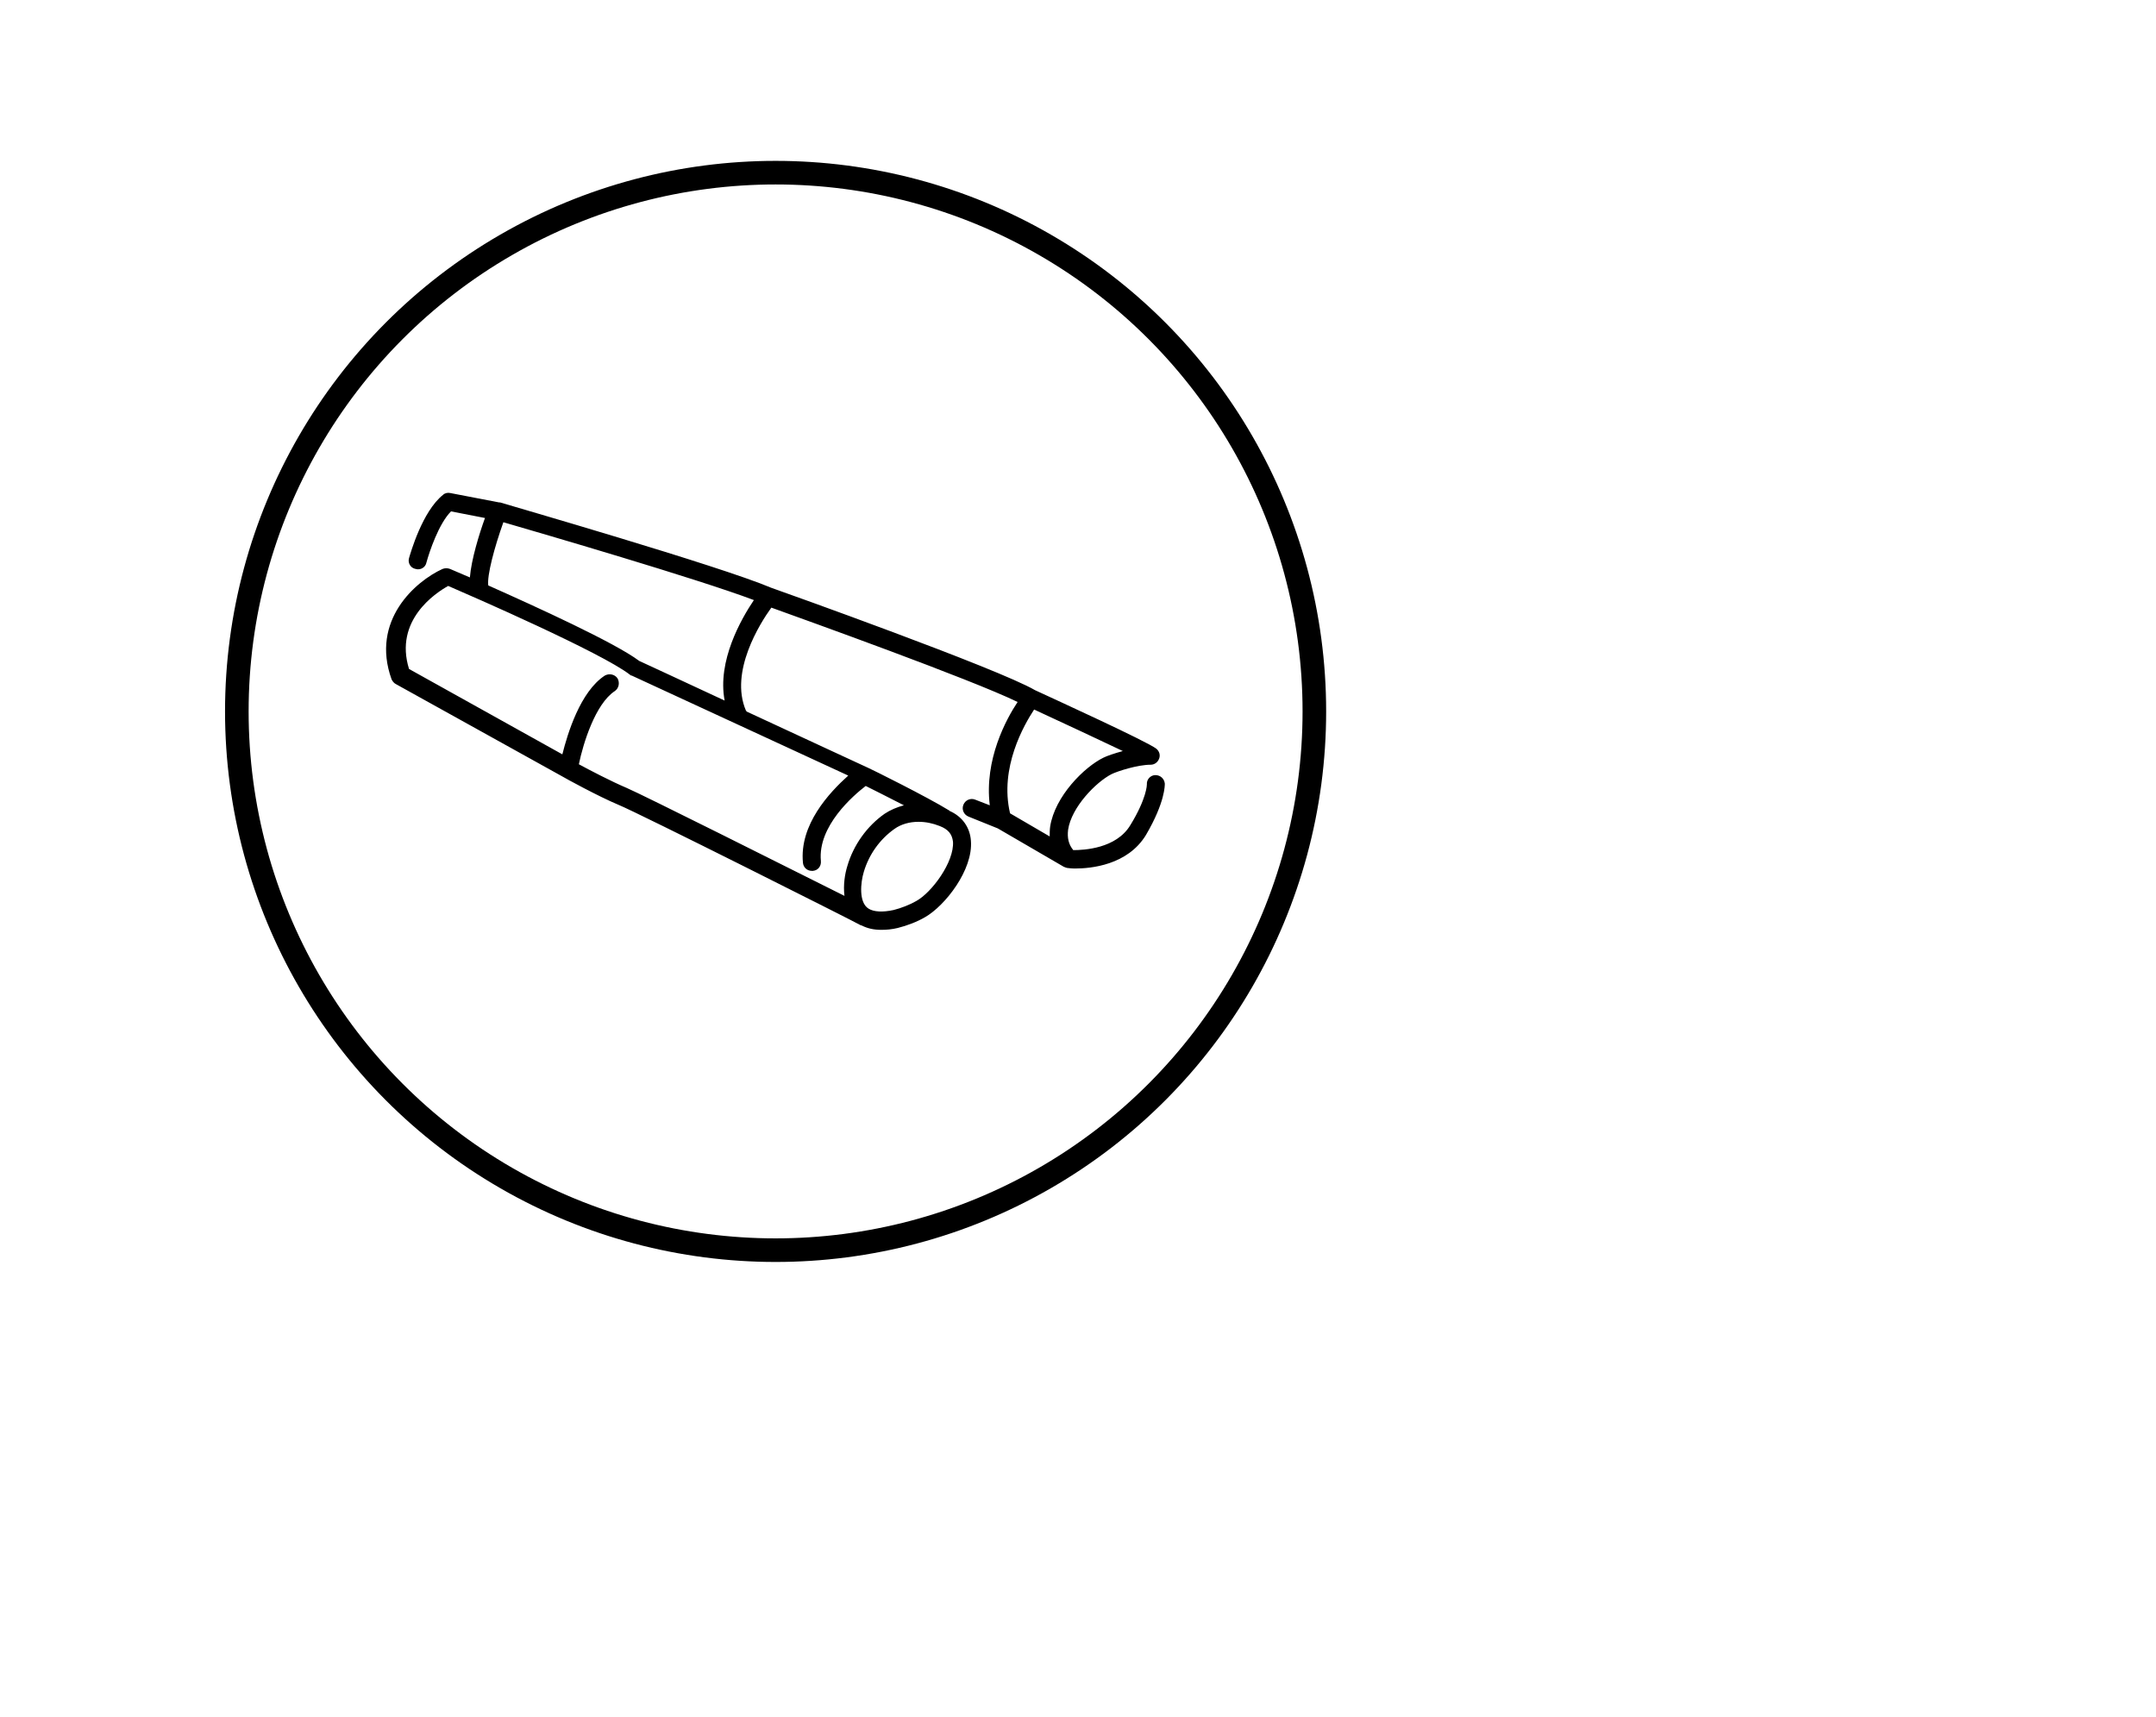 <?xml version="1.0" encoding="utf-8"?>
<!-- Generator: Adobe Illustrator 21.1.0, SVG Export Plug-In . SVG Version: 6.00 Build 0)  -->
<svg version="1.1" id="Layer_1" xmlns="http://www.w3.org/2000/svg" xmlns:xlink="http://www.w3.org/1999/xlink" x="0px" y="0px"
	 viewBox="0 0 457 364" style="enable-background:new 0 0 457 364;" xml:space="preserve">
<style type="text/css">
	.st0{fill:none;stroke:#000000;stroke-width:5;stroke-miterlimit:10;}
</style>
<g>
	<path d="M246.9,166.1c-0.1-1-0.9-1.8-2-1.8c-1,0-1.9,0.9-1.8,2c0,0,0,2.9-3.5,8.6c-3,5-9.9,5.3-12.1,5.3c-1-1.2-1.3-2.6-1.1-4.3
		c0.7-4.8,5.9-10.1,9.2-11.8c1.2-0.6,5.5-2,8.3-2c0.8,0,1.5-0.5,1.8-1.3c0.3-0.8,0-1.6-0.6-2.1c-2.1-1.6-21.6-10.5-25.7-12.4
		c-7.9-4.6-53.6-20.9-55.9-21.7c-11.1-4.7-55.6-17.5-57.5-18.1c0,0-0.1,0-0.1,0c0,0,0,0-0.1,0l-10.4-2c-0.5-0.1-1.1,0-1.5,0.4
		c-4.4,3.5-6.9,12.4-7.2,13.4c-0.3,1,0.3,2.1,1.4,2.3c1,0.3,2.1-0.3,2.3-1.4c0.6-2.2,2.6-8.2,5.2-10.8l7.2,1.4
		c-1.2,3.3-2.9,8.8-3.2,12.6c-2.4-1-3.9-1.7-4.2-1.8c-0.5-0.2-1.1-0.2-1.6,0c-5.7,2.6-15.3,10.9-10.8,23.4c0.2,0.4,0.5,0.8,0.9,1
		l35.5,19.7c0,0,0,0,0,0c0.3,0.2,7.4,4.1,11.7,5.9c4.2,1.7,50.7,25.1,51.1,25.4c0.1,0.1,0.3,0.1,0.5,0.2c1.2,0.6,2.5,0.9,4.1,0.9
		c1.1,0,2.3-0.1,3.5-0.4c2-0.5,4.1-1.3,5.8-2.3c4.2-2.4,10.2-10,9.7-16.2c-0.2-2.8-1.8-5.1-4.5-6.3c0,0-0.1-0.1-0.1-0.1
		c-4.7-2.9-16.6-8.8-17.1-9c0,0,0,0,0,0c0,0,0,0,0,0c-1.9-0.9-14.1-6.5-25.9-12c0-0.1,0-0.2-0.1-0.2c-3.5-8.2,3-18.5,5.4-21.8
		c7.2,2.6,42.1,15.1,52.2,20c-2.4,3.6-7.1,12.2-5.9,21.9l-3.1-1.2c-1-0.4-2.1,0.1-2.5,1.1c-0.4,1,0.1,2.1,1.1,2.5l6.2,2.5l14.1,8.2
		c0,0,0.1,0,0.1,0c0.1,0,0.1,0.1,0.2,0.1c0.1,0,0.3,0.1,0.4,0.1c0,0,0.1,0,0.1,0c0.1,0,0.6,0.1,1.5,0.1c3.3,0,11.1-0.7,15-7.1
		C247,170,246.9,166.4,246.9,166.1z M194.2,191c-1.4,0.8-3.2,1.5-4.8,1.9c0,0,0,0,0,0c-2.3,0.5-4.2,0.4-5.3-0.3
		c-2.1-1.3-1.7-5.5-1-7.8c1.1-3.7,3.4-6.9,6.5-9.1c1.4-1,3.2-1.5,5.1-1.5c1.5,0,3,0.3,4.5,0.9c1.8,0.7,2.6,1.7,2.8,3.3
		C202.3,182.7,197.5,189.2,194.2,191z M170.2,182.9c0.1,1,0.9,1.7,1.9,1.7c0.1,0,0.1,0,0.2,0c1.1-0.1,1.8-1,1.7-2.1
		c-0.7-7.4,6.9-13.9,9.5-15.9c1.6,0.8,4.8,2.4,8.1,4.1c-1.5,0.4-2.9,1-4.1,1.8c-3.7,2.6-6.6,6.6-7.9,11.1c-0.5,1.6-0.9,4-0.6,6.3
		c-12.4-6.2-42.7-21.4-46.2-22.9c-3.1-1.3-7.9-3.8-10.1-5c0.9-4.4,3.5-12.8,7.6-15.5c0.9-0.6,1.1-1.8,0.6-2.7
		c-0.6-0.9-1.8-1.1-2.7-0.6c-5.2,3.4-7.9,12.3-9,16.7l-32.5-18.1c-3.2-10.3,5.6-16.1,8.3-17.6c5.1,2.2,32.4,14.1,38.5,18.8
		c0.1,0.1,0.2,0.2,0.4,0.2c0,0,35.1,16.2,45.9,21.2C175.8,168,169.4,174.8,170.2,182.9z M153.6,148.5c-9-4.2-16.8-7.8-18.1-8.4
		c-5.2-3.9-21.9-11.5-32-16c-0.3-2.1,1.3-8.1,3.2-13.4c7.9,2.3,40.9,11.9,53.1,16.5C157.1,131.2,152,140.1,153.6,148.5z
		 M219.2,150.4c6.9,3.2,14.2,6.6,18.8,8.8c-1.8,0.5-3.3,1-4.1,1.4c-4.1,2-10.3,8.2-11.3,14.6c-0.1,0.7-0.1,1.4-0.1,2.1l-8.4-4.9
		C211.8,162.7,217.1,153.6,219.2,150.4z"/>
</g>
<circle class="st0" cx="164.4" cy="150.8" r="114.2"/>
</svg>
